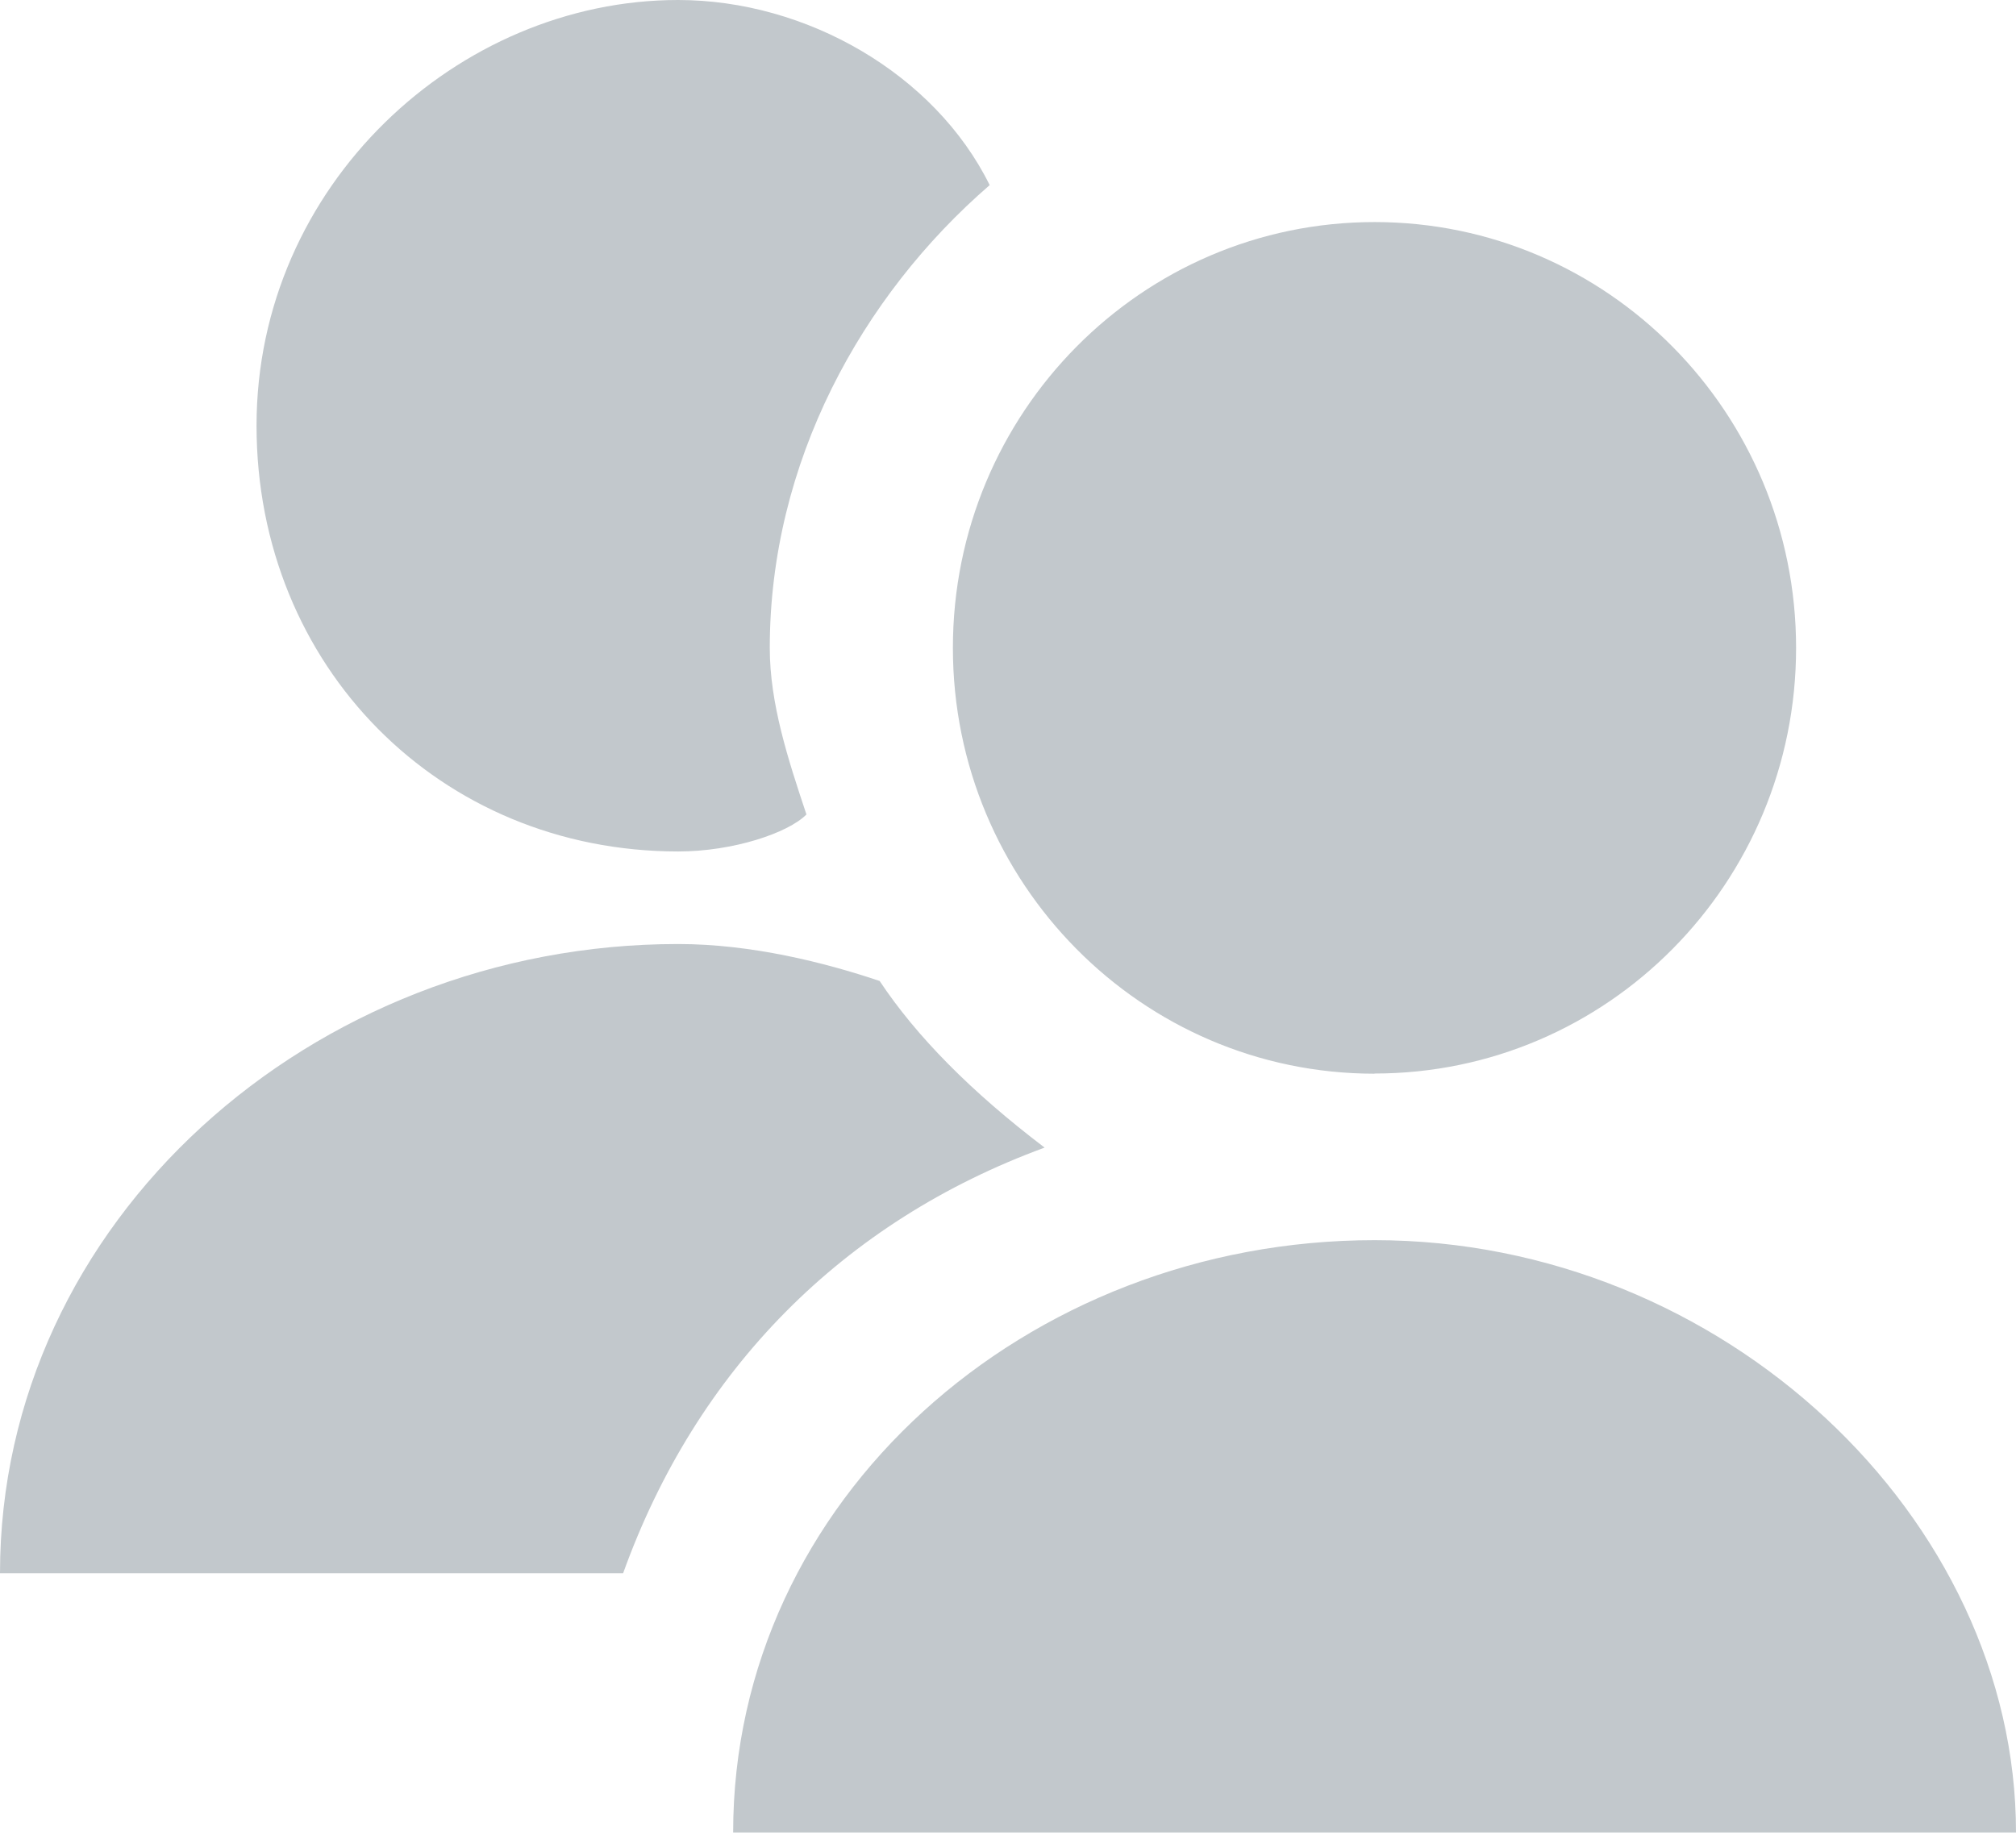 <svg width="12" height="11" xmlns="http://www.w3.org/2000/svg">
  <path d="M4.8 4.848c-.11-.33-.218-.66-.218-.991 0-1.102.545-2.094 1.309-2.755C5.564.44 4.8 0 4.036 0 2.727 0 1.527 1.102 1.527 2.534c0 1.433 1.091 2.535 2.51 2.535.327 0 .654-.11.763-.22zm3.382 2.535c-2.073 0-3.818 1.543-3.818 3.526H12c0-1.873-1.745-3.526-3.818-3.526zm-1.964-.551c-1.2.44-2.073 1.322-2.509 2.534H0C0 7.273 1.855 5.62 4.036 5.62c.437 0 .873.11 1.2.22.219.33.546.661.982.992zm1.964-.44c-1.386 0-2.51-1.136-2.51-2.535 0-1.4 1.124-2.535 2.51-2.535 1.386 0 2.509 1.135 2.509 2.535 0 1.4-1.123 2.534-2.51 2.534z" fill="#C2C8CC" fill-rule="evenodd"/>
</svg>